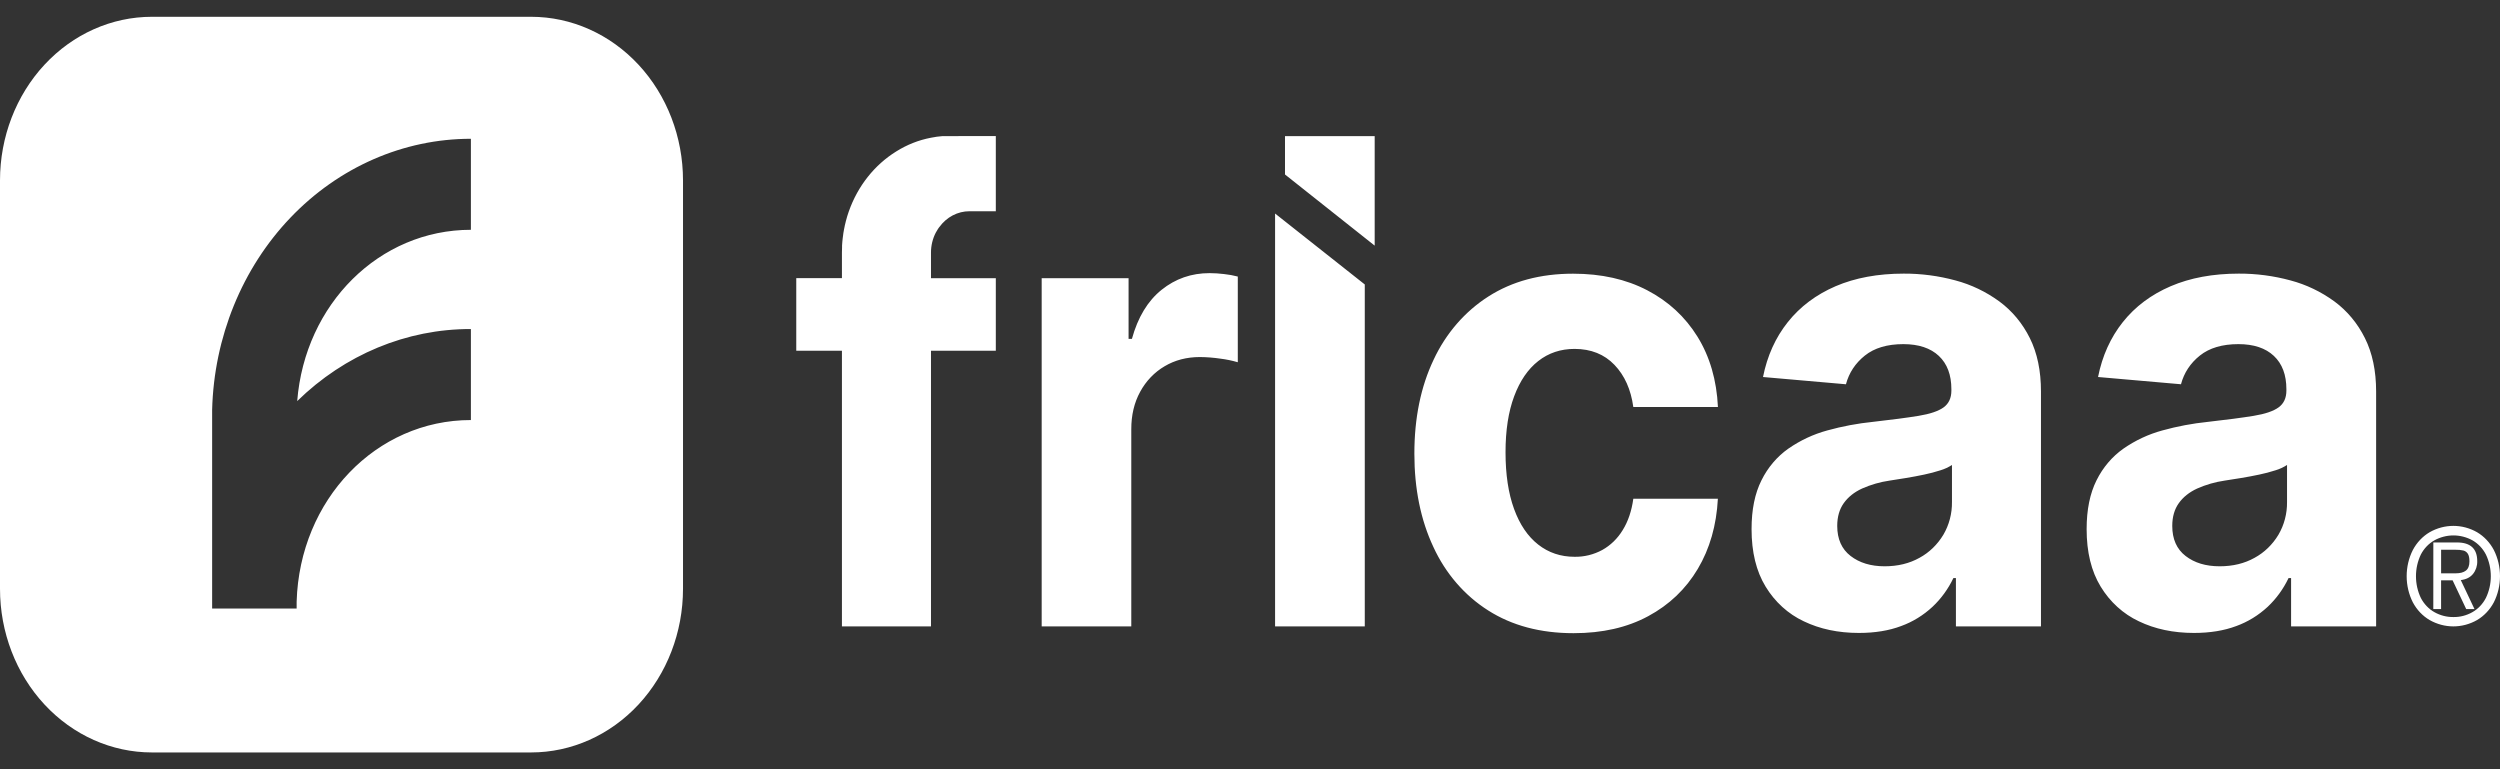<svg width="221" height="68" viewBox="0 0 221 68" fill="none" xmlns="http://www.w3.org/2000/svg">
<rect x="0" y="0" width="221" height="68" fill="#333333" stroke="none"/>
<g clip-path="url(#clip0_2_72)">
<path fill-rule="evenodd" clip-rule="evenodd" d="M46.947 1.484H13.43C9.868 1.484 6.452 3.008 3.933 5.721C1.415 8.433 0 12.112 0 15.948V52.053C0 55.889 1.415 59.568 3.934 62.28C6.453 64.992 9.869 66.516 13.431 66.516H46.948C50.51 66.516 53.925 64.992 56.444 62.28C58.962 59.567 60.377 55.889 60.378 52.053V15.948C60.378 12.112 58.963 8.433 56.444 5.72C53.925 3.008 50.509 1.484 46.947 1.484ZM41.627 20.314C33.526 20.314 26.951 26.887 26.273 35.456C30.474 31.345 35.95 29.073 41.627 29.087V37.132C33.242 37.132 26.49 44.176 26.223 53.183V53.213V53.793H18.753V53.043V36.227C18.918 29.812 21.4 23.719 25.672 19.245C29.944 14.771 35.668 12.268 41.627 12.268V20.314ZM214.783 54.815C214.161 54.45 213.645 53.907 213.294 53.245C212.936 52.535 212.749 51.741 212.749 50.933C212.749 50.126 212.936 49.332 213.294 48.622C213.644 47.959 214.16 47.414 214.78 47.049C215.427 46.68 216.147 46.488 216.878 46.488C217.608 46.488 218.328 46.68 218.973 47.049C219.593 47.416 220.107 47.96 220.456 48.622C220.814 49.332 221 50.126 221 50.933C221 51.741 220.814 52.535 220.456 53.245C220.105 53.904 219.593 54.446 218.973 54.812C218.328 55.18 217.608 55.373 216.878 55.373C216.147 55.373 215.427 55.18 214.78 54.812L214.783 54.815ZM218.563 54.114C219.064 53.828 219.477 53.392 219.752 52.859C220.038 52.267 220.187 51.611 220.188 50.944C220.19 50.277 220.041 49.62 219.758 49.027C219.485 48.496 219.074 48.06 218.578 47.772C218.053 47.483 217.473 47.332 216.884 47.332C216.294 47.332 215.714 47.483 215.189 47.772C214.689 48.058 214.275 48.494 214 49.027C213.718 49.621 213.57 50.279 213.572 50.947C213.572 51.615 213.722 52.272 214.006 52.865C214.284 53.397 214.699 53.83 215.2 54.114C215.72 54.407 216.299 54.556 216.887 54.547C217.47 54.556 218.046 54.407 218.563 54.114ZM215.107 47.953H217.199C218.393 47.953 218.988 48.505 218.988 49.61C218.999 50.023 218.867 50.426 218.614 50.738C218.366 51.042 218.005 51.223 217.533 51.279L218.743 53.839H218.011L216.812 51.304H215.792V53.839H215.104L215.107 47.953ZM217.087 50.682C217.481 50.682 217.78 50.601 217.986 50.439C218.193 50.277 218.298 50.004 218.298 49.623C218.298 49.322 218.25 49.099 218.157 48.953C218.064 48.807 217.923 48.705 217.763 48.666C217.541 48.615 217.312 48.593 217.084 48.599H215.794V50.684L217.087 50.682ZM92.084 24.59V55.371H100.006V37.957C100.002 36.701 100.264 35.592 100.792 34.631C101.308 33.68 102.056 32.9 102.955 32.375C103.866 31.834 104.905 31.563 106.072 31.563C106.676 31.568 107.279 31.615 107.877 31.704C108.398 31.768 108.915 31.874 109.421 32.022V24.447C109.023 24.343 108.619 24.27 108.211 24.227C107.785 24.174 107.357 24.147 106.927 24.145C105.325 24.144 103.911 24.635 102.685 25.619C101.46 26.601 100.585 28.048 100.061 29.958H99.766V24.59H92.084ZM112.717 55.374H120.646V25.146L112.717 18.876V55.374ZM113.594 15.425V12.033H121.522V21.714L113.594 15.425ZM139.1 55.973C136.172 55.973 133.656 55.303 131.553 53.962C129.468 52.641 127.787 50.694 126.714 48.36C125.591 45.969 125.03 43.217 125.03 40.104C125.03 36.951 125.598 34.181 126.733 31.796C127.817 29.471 129.5 27.53 131.58 26.205C133.677 24.864 136.171 24.194 139.062 24.194C141.556 24.194 143.739 24.682 145.611 25.658C147.484 26.634 148.966 28.003 150.06 29.766C151.15 31.53 151.753 33.601 151.865 35.979H144.384C144.173 34.435 143.618 33.194 142.72 32.256C141.821 31.317 140.646 30.846 139.193 30.843C137.966 30.843 136.896 31.2 135.983 31.915C135.07 32.63 134.36 33.669 133.852 35.031C133.343 36.394 133.088 38.044 133.089 39.981C133.089 41.944 133.34 43.614 133.843 44.992C134.345 46.369 135.056 47.418 135.974 48.138C136.891 48.859 137.964 49.22 139.193 49.22C140.042 49.234 140.881 49.028 141.64 48.618C142.372 48.211 142.994 47.607 143.445 46.864C143.923 46.097 144.236 45.172 144.385 44.089H151.86C151.737 46.441 151.144 48.509 150.084 50.292C149.023 52.075 147.562 53.468 145.701 54.47C143.844 55.473 141.644 55.974 139.1 55.973ZM159.451 54.921C160.879 55.608 162.504 55.952 164.328 55.952C165.742 55.952 166.989 55.748 168.065 55.341C169.083 54.972 170.024 54.394 170.836 53.638C171.594 52.926 172.219 52.066 172.679 51.103H172.903V55.371H180.422V34.61C180.422 32.779 180.094 31.206 179.438 29.89C178.797 28.594 177.875 27.483 176.749 26.653C175.566 25.788 174.249 25.157 172.861 24.789C171.367 24.384 169.832 24.182 168.292 24.188C166.009 24.189 164.002 24.559 162.271 25.3C160.547 26.043 159.138 27.099 158.047 28.468C156.954 29.838 156.223 31.458 155.85 33.328L163.182 33.969C163.453 32.953 164.011 32.108 164.854 31.433C165.697 30.759 166.832 30.421 168.259 30.421C169.612 30.423 170.657 30.77 171.395 31.464C172.133 32.158 172.502 33.14 172.502 34.41V34.531C172.502 35.184 172.272 35.678 171.813 36.013C171.352 36.346 170.611 36.596 169.594 36.762C168.578 36.928 167.237 37.104 165.576 37.291C164.209 37.429 162.856 37.684 161.527 38.052C160.309 38.383 159.15 38.925 158.093 39.657C157.092 40.361 156.273 41.326 155.712 42.462C155.128 43.624 154.838 45.06 154.838 46.77C154.837 48.801 155.25 50.495 156.076 51.851C156.898 53.208 158.072 54.275 159.451 54.921ZM169.687 49.309C168.794 49.81 167.763 50.06 166.598 50.06C165.379 50.059 164.377 49.754 163.591 49.146C162.805 48.537 162.411 47.652 162.411 46.49C162.412 45.689 162.603 45.019 162.988 44.479C163.372 43.939 163.911 43.508 164.607 43.186C165.388 42.841 166.207 42.605 167.044 42.485C167.479 42.419 167.963 42.342 168.497 42.255C169.029 42.167 169.563 42.067 170.096 41.954C170.583 41.853 171.065 41.726 171.54 41.573C171.896 41.467 172.237 41.309 172.554 41.103V44.369C172.568 45.397 172.303 46.408 171.791 47.275C171.269 48.142 170.544 48.844 169.687 49.309ZM193.949 55.952C192.124 55.952 190.499 55.608 189.072 54.921C187.694 54.275 186.519 53.208 185.696 51.851C184.87 50.495 184.457 48.801 184.458 46.77C184.458 45.06 184.75 43.624 185.332 42.462C185.894 41.326 186.713 40.361 187.715 39.657C188.77 38.925 189.931 38.383 191.148 38.052C192.476 37.684 193.829 37.429 195.196 37.291C196.857 37.104 198.196 36.928 199.214 36.762C200.232 36.596 200.97 36.346 201.429 36.011C201.887 35.677 202.117 35.183 202.117 34.53V34.409C202.117 33.139 201.749 32.157 201.011 31.463C200.274 30.769 199.229 30.422 197.875 30.421C196.448 30.421 195.313 30.758 194.469 31.432C193.626 32.107 193.07 32.952 192.799 33.968L185.467 33.327C185.84 31.457 186.572 29.837 187.662 28.467C188.754 27.098 190.164 26.042 191.893 25.3C193.623 24.559 195.629 24.189 197.912 24.188C199.452 24.182 200.987 24.384 202.481 24.789C203.87 25.157 205.187 25.788 206.37 26.653C207.495 27.483 208.418 28.594 209.059 29.89C209.718 31.206 210.049 32.781 210.049 34.615V55.371H202.532V51.103H202.308C201.848 52.066 201.223 52.926 200.467 53.638C199.653 54.393 198.711 54.972 197.693 55.341C196.612 55.748 195.363 55.952 193.949 55.952ZM196.219 50.06C197.386 50.06 198.416 49.81 199.307 49.309C200.164 48.844 200.891 48.142 201.412 47.275C201.923 46.407 202.188 45.397 202.174 44.369V41.103C201.857 41.309 201.516 41.467 201.16 41.573C200.685 41.726 200.203 41.853 199.716 41.954C199.184 42.067 198.65 42.167 198.117 42.255C197.585 42.342 197.099 42.419 196.666 42.485C195.827 42.606 195.006 42.842 194.224 43.189C193.53 43.511 192.989 43.942 192.605 44.482C192.22 45.022 192.028 45.692 192.028 46.493C192.028 47.655 192.42 48.541 193.207 49.149C193.993 49.757 194.997 50.061 196.219 50.06ZM88.03 18.674V12.027L83.314 12.033C82.974 12.058 82.635 12.106 82.299 12.175C81.215 12.38 80.174 12.792 79.223 13.39C77.305 14.579 75.828 16.446 75.041 18.674C75.035 18.69 75.03 18.705 75.024 18.721C74.98 18.848 74.935 18.979 74.898 19.105C74.857 19.247 74.813 19.406 74.776 19.542C74.74 19.677 74.71 19.811 74.678 19.949L74.678 19.951C74.677 19.958 74.675 19.966 74.673 19.974C74.668 19.99 74.664 20.008 74.664 20.025C74.643 20.111 74.627 20.198 74.61 20.288L74.608 20.299L74.603 20.329C74.591 20.393 74.579 20.454 74.57 20.519C74.569 20.527 74.567 20.534 74.565 20.541C74.562 20.551 74.559 20.561 74.559 20.572C74.532 20.74 74.511 20.909 74.493 21.081C74.479 21.174 74.472 21.257 74.462 21.369C74.452 21.481 74.445 21.589 74.438 21.706V21.766V21.799V21.878C74.427 22.024 74.427 22.169 74.427 22.32V24.588H70.39V31.003H74.427V55.371H82.299V31.005H88.03V24.59H82.299V22.336C82.297 21.719 82.442 21.111 82.72 20.571C82.778 20.461 82.84 20.355 82.908 20.253C82.914 20.244 82.92 20.235 82.926 20.226C82.937 20.207 82.949 20.188 82.963 20.171C82.981 20.142 83.001 20.115 83.022 20.089C83.028 20.083 83.034 20.076 83.04 20.07L83.043 20.066C83.359 19.632 83.761 19.281 84.221 19.04C84.681 18.799 85.186 18.674 85.698 18.674H88.03Z" fill="url(#paint0_linear_2_72)"/>
</g>
<defs>
<linearGradient id="paint0_linear_2_72" x1="52.247" y1="1.484" x2="143.023" y2="65.758" gradientUnits="userSpaceOnUse">
<stop stop-color="white"/>
<stop offset="0" stop-color="white"/>
</linearGradient>
<clipPath id="clip0_2_72">
<rect width="221" height="68" fill="white"/>
</clipPath>
</defs>
</svg>
